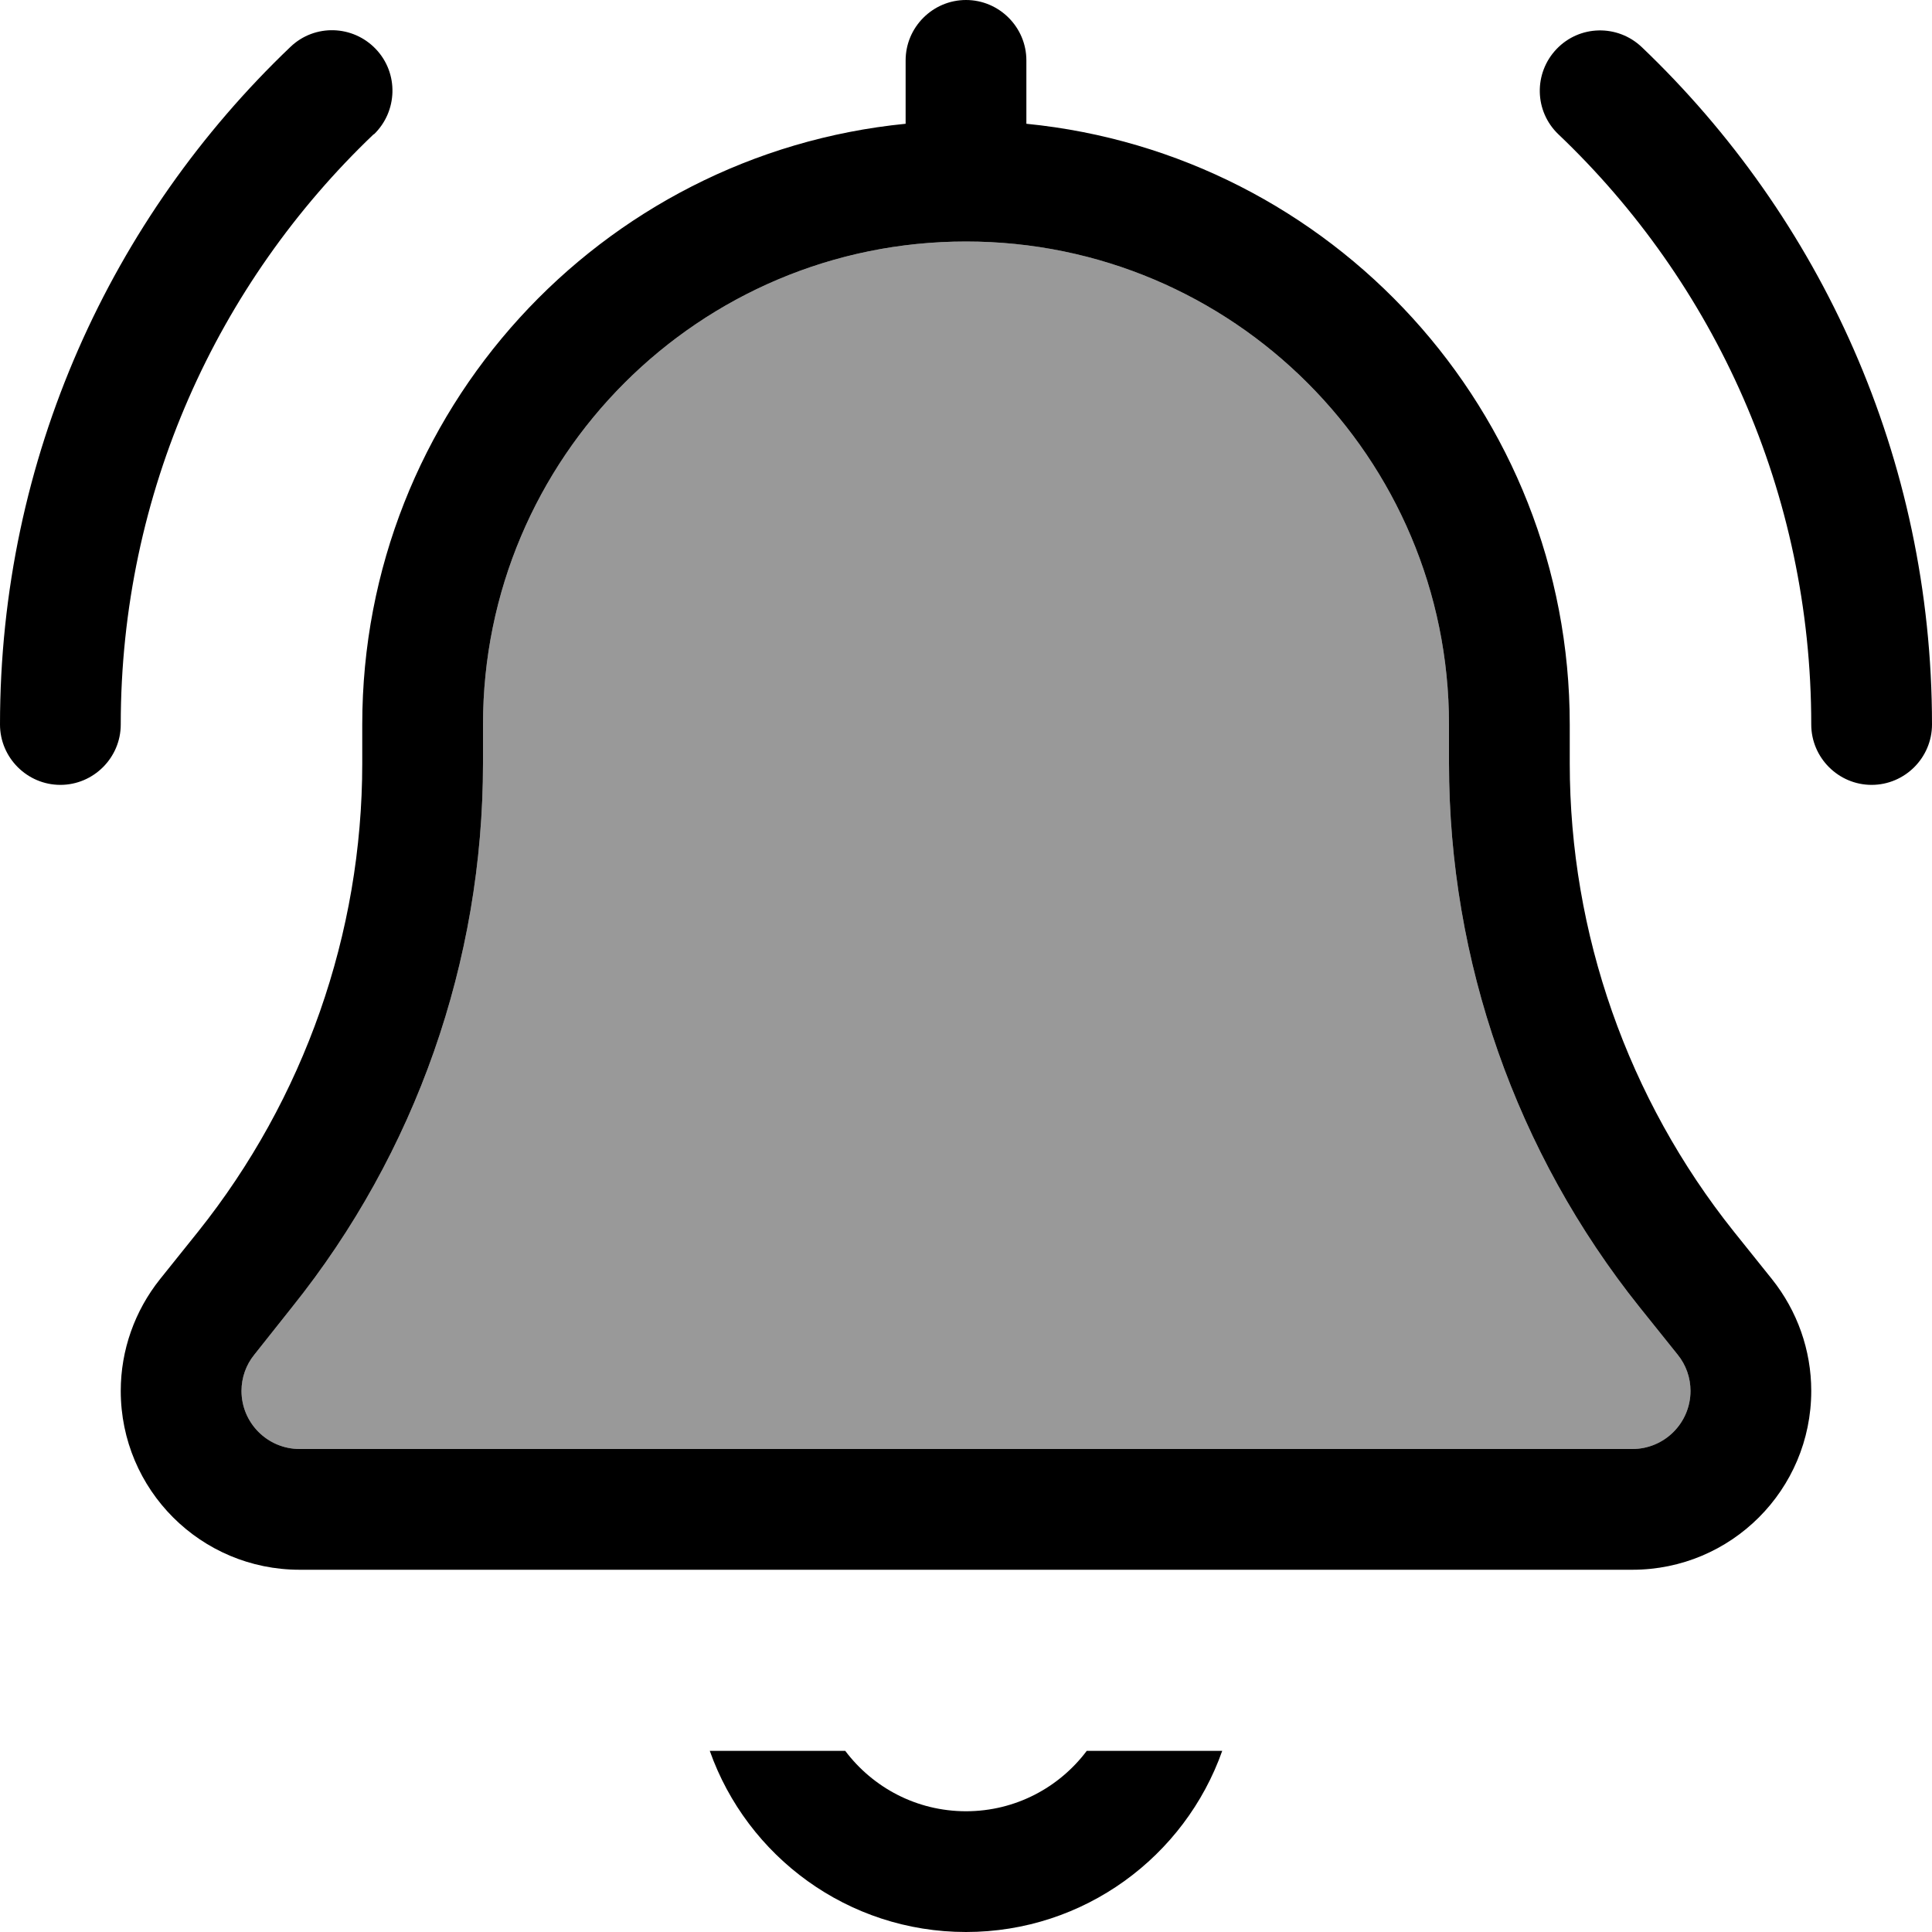 <svg fill="currentColor" xmlns="http://www.w3.org/2000/svg" viewBox="0 0 512 512"><!--! Font Awesome Pro 7.0.1 by @fontawesome - https://fontawesome.com License - https://fontawesome.com/license (Commercial License) Copyright 2025 Fonticons, Inc. --><path opacity=".4" fill="currentColor" d="M64 368.6c0 8.5 6.9 15.4 15.4 15.4l353.2 0c8.5 0 15.4-6.9 15.4-15.4 0-3.5-1.2-6.9-3.4-9.6l-10.1-12.6C401.8 305.5 384 254.7 384 202.3l0-10.3c0-70.7-57.3-128-128-128S128 121.3 128 192l0 10.3c0 52.4-17.8 103.2-50.6 144.1L67.4 359c-2.2 2.7-3.4 6.1-3.4 9.6z"/><path fill="currentColor" d="M240 16c0-8.8 7.2-16 16-16s16 7.2 16 16l0 16.8c80.9 8 144 76.2 144 159.2l0 10.3c0 45.1 15.4 88.9 43.5 124.1L469.6 339c6.7 8.4 10.4 18.8 10.4 29.6 0 26.2-21.2 47.4-47.4 47.4L79.4 416c-26.2 0-47.4-21.2-47.4-47.4 0-10.8 3.7-21.2 10.4-29.6l10.1-12.6C80.6 291.2 96 247.4 96 202.3L96 192c0-83 63.1-151.2 144-159.2L240 16zM128 192l0 10.3c0 52.4-17.8 103.2-50.6 144.1L67.4 359c-2.2 2.7-3.4 6.1-3.4 9.6 0 8.5 6.9 15.4 15.4 15.4l353.2 0c8.5 0 15.4-6.9 15.4-15.4 0-3.5-1.2-6.9-3.4-9.6l-10.1-12.6C401.8 305.5 384 254.7 384 202.3l0-10.3c0-70.7-57.3-128-128-128S128 121.3 128 192zM256 512c-31.3 0-58-20-67.9-48l35.9 0c7.3 9.7 18.9 16 32 16s24.7-6.3 32-16l35.9 0c-9.9 28-36.6 48-67.9 48zM99 35.6c-41.3 39.4-67 94.9-67 156.4 0 8.8-7.2 16-16 16S0 200.8 0 192C0 121.3 29.6 57.6 77 12.4 83.4 6.3 93.5 6.6 99.6 13s5.8 16.5-.5 22.6zM435 12.4c47.4 45.2 77 108.9 77 179.6 0 8.8-7.2 16-16 16s-16-7.2-16-16c0-61.5-25.7-117.1-67-156.4-6.4-6.1-6.6-16.2-.5-22.6s16.2-6.6 22.6-.5z"/></svg>